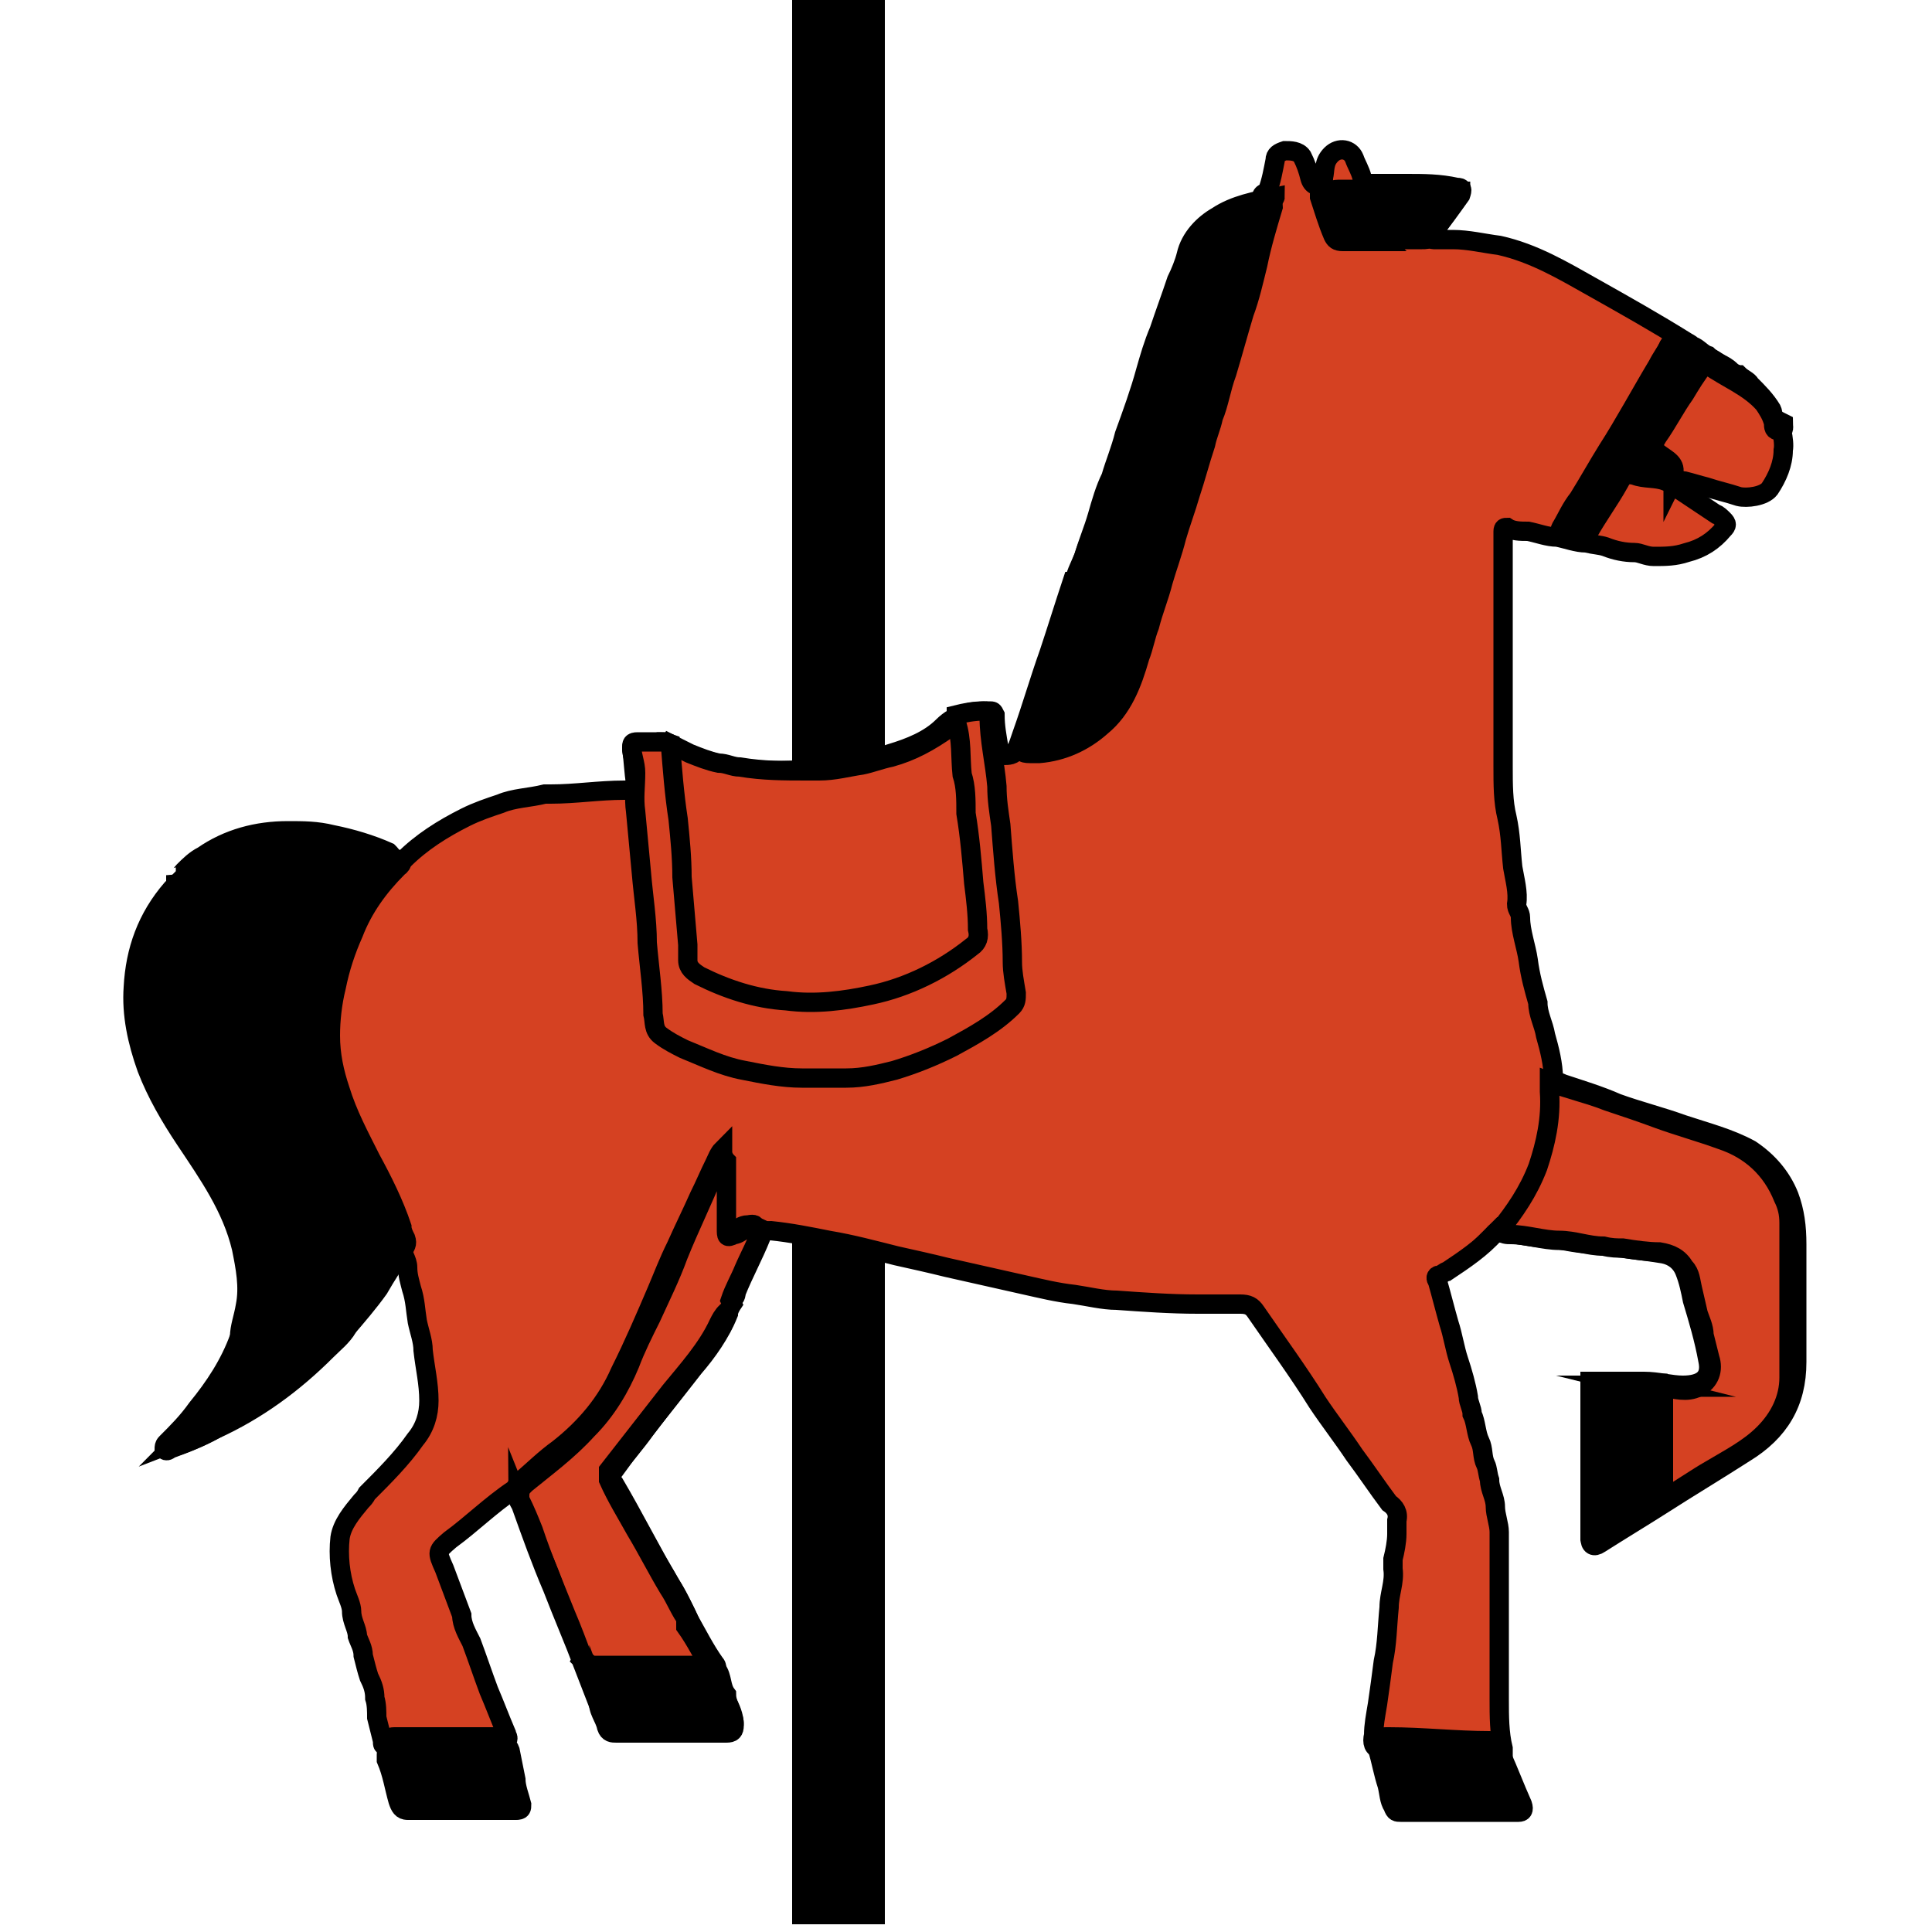 <?xml version="1.0" encoding="UTF-8"?>
<svg id="Capa_1" data-name="Capa 1" xmlns="http://www.w3.org/2000/svg" version="1.1" viewBox="0 0 1 1">
  <defs>
    <style>
      .cls-1 {
        fill: #d54122;
      }

      .cls-1, .cls-2 {
        stroke: #000;
        stroke-miterlimit: 10;
        stroke-width: .01px;
      }

      .cls-2 {
        fill: #000;
      }
    </style>
  </defs>
  <rect class="cls-2" x=".415" y=".004" width=".038" height=".987"/>
  <g>
    <path class="cls-1" d="M.092.459c.009-.01.019-.017.031-.021.012-.004.024-.005.036-.004.016.001.031.006.045.012.002,0,.004,0,.005-.001.009-.009.02-.016.032-.022.006-.003.012-.005.018-.007.007-.003.015-.003.023-.005.001,0,.002,0,.003,0,.013,0,.025-.002.038-.002,0,0,.002,0,.003,0,.003,0,.004-.001.003-.004-.001-.005-.001-.011-.002-.017,0-.002,0-.003.003-.003.004,0,.008,0,.011-.001.003,0,.005,0,.007.002.007.005.015.007.023.009.017.005.035.004.052.003.006,0,.012-.002.019-.003.006-.001.013-.003.019-.005.01-.003.02-.007.027-.014.007-.007.015-.008.024-.008.002,0,.002,0,.003.002,0,.006.001.011.002.017,0,.002,0,.004.002.004.003,0,.006,0,.007-.003.001-.002.002-.005.003-.008.005-.014.009-.028.014-.042.004-.012.008-.025.012-.037,0,0,0,0,.001,0,.001.004-.001.007-.002.01-.004.013-.008.026-.013.039-.004.011-.008.023-.011.034-.001.003,0,.004.003.004.022-.002.038-.012.048-.031.004-.008.006-.016.008-.025.005-.017.01-.034.015-.05.004-.012.007-.025.011-.037.005-.016.01-.032.014-.048.004-.013.008-.026.011-.04.004-.016.008-.031.013-.047,0-.003.002-.005,0-.008,0-.002.002-.002.003-.003.002-.005.003-.011.004-.016,0-.003.002-.004.005-.005.003,0,.007,0,.009.003.002.004.003.007.004.011.001.004.004.005.006.003.001,0,.001-.002.001-.003.001-.004,0-.008.004-.012.004-.004.01-.003.012.002.001.003.003.006.004.01,0,.003.002.003.005.003.006,0,.012,0,.018,0,.009,0,.017,0,.026.002.003,0,.003.001.002.004-.005.007-.01.014-.015.02-.002.002,0,.003.001.003.003,0,.007,0,.01,0,.008,0,.016.002.024.003.018.004.033.013.049.022.016.009.032.018.048.028,0,0,.002.001.003.002.003.001.005.004.008.005.002.002.004.003.006.004.002.001.004.002.006.004.001.001.003.002.004.002.002.002.005.003.006.005.004.004.008.008.011.013.001.002,0,.004.003.006,0,0,0,0,0,.001,0,.001,0,.003,0,.004-.002.002-.004,0-.005-.002-.002-.006-.005-.011-.01-.015-.007-.006-.015-.01-.023-.015-.002,0-.002,0-.003.001-.003.004-.005.009-.008.013-.005.008-.01.016-.015.024-.002.003-.001.004.001.006.002.001.003.003.005.004.003.003.004.006.002.009-.002,0-.002,0-.003-.002-.003-.003-.007-.007-.01-.01-.003-.003-.004-.004-.001-.008.008-.013.016-.027.024-.04,0-.001.001-.002.002-.003,0-.002,0-.004-.002-.004-.003-.001-.005-.005-.009-.003-.001,0-.002.002-.002.003-.015.026-.03.051-.045.077-.003.005-.005.009-.008.014-.002.003-.001.003.002.004.008.001.008.001.012-.006.005-.007.009-.014.013-.021.003-.004.004-.005.009-.004.005.002.011.001.017.003,0,0,.002,0,.002,0,0,0,.001.001.001.002,0,.002.002.003.004.004.006.004.012.008.018.012.001,0,.003.002.004.003.002.002.002.003,0,.005-.005.006-.011.01-.019.012-.006.002-.011.002-.017.002-.004,0-.007-.002-.01-.002-.005,0-.01-.001-.015-.003-.003-.001-.006-.001-.01-.002-.005,0-.01-.002-.015-.003-.005,0-.01-.002-.015-.003-.004,0-.008,0-.011-.002-.001,0-.002,0-.002.002,0,0,0,0,0,.001,0,.031,0,.062,0,.093,0,.009,0,.018,0,.028,0,.009,0,.018.002.026.002.009.002.017.003.026.001.006.003.013.002.019,0,.003.002.004.002.007,0,.007.003.015.004.022.001.008.003.015.005.022,0,.006.003.011.004.017.002.007.004.015.004.022,0,0,0,0,0,.001.002.029-.007.054-.026.076-.001.001-.003.002-.004.003-.007.008-.016.014-.025.02-.001,0-.003.002-.004.002-.002,0-.002.002-.001.003.002.007.004.015.006.022.002.006.003.013.005.019.002.006.004.013.005.019,0,.003.002.006.002.009.002.004.002.01.004.014.002.004.001.008.003.012.001.002.001.005.002.008,0,.005.003.009.003.014,0,.004.002.009.002.013,0,.001,0,.003,0,.005,0,.027,0,.055,0,.082,0,.008,0,.017.002.025,0,0,0,.002,0,.003-.002,0-.003-.002-.003-.003,0-.002-.002-.003-.004-.003-.017,0-.033-.002-.05-.002-.005,0-.005,0-.007.005-.003,0-.004-.003-.003-.007,0-.005.001-.01.002-.016.001-.007.002-.014.003-.022.002-.009.002-.018.003-.028,0-.007.003-.013.002-.02,0-.002,0-.003,0-.005.001-.004.002-.009.002-.013,0-.002,0-.004,0-.007.001-.004-.001-.007-.004-.009-.006-.008-.012-.017-.018-.025-.006-.009-.013-.018-.019-.027-.01-.016-.021-.031-.032-.047-.002-.003-.004-.004-.008-.004-.007,0-.015,0-.022,0-.014,0-.028-.001-.042-.002-.007,0-.015-.002-.022-.003-.009-.001-.017-.003-.026-.005-.013-.003-.027-.006-.04-.009-.008-.002-.017-.004-.026-.006-.012-.003-.023-.006-.035-.008-.01-.002-.02-.004-.03-.005-.003,0-.004,0-.005.003-.004.01-.009.019-.013.029,0,.002-.001.004-.004.004-.002-.002,0-.003,0-.005.004-.01.008-.019.013-.029,0-.001.001-.002.001-.004,0-.002-.003-.001-.004-.001-.003,0-.005.002-.007.003-.005.003-.006.002-.006-.003,0-.012,0-.023,0-.035,0-.001,0-.003,0-.004-.002.002-.003.005-.004.007-.003.006-.005.011-.008.017-.004.009-.008.017-.012.026-.004.008-.007.016-.01.023-.006.014-.012.028-.019.042-.007.016-.018.029-.032.04-.007.005-.013.011-.02.017-.001.001-.002.003-.003.004-.012.008-.022.018-.033.026,0,0,0,0,0,0-.007.006-.007.006-.003.015.003.008.006.016.009.024,0,.005.003.01.005.014.003.008.006.017.009.025.003.007.006.015.009.022,0,.001.002.003,0,.004-.002-.002-.004-.002-.006-.002-.017,0-.034,0-.051,0-.003,0-.004,0-.005.004-.002.001-.002,0-.002-.002-.001-.004-.002-.008-.003-.012,0-.003,0-.007-.001-.01,0-.004-.001-.007-.003-.011-.001-.003-.002-.007-.003-.011,0-.004-.002-.007-.003-.01,0-.004-.003-.008-.003-.013,0-.003-.002-.007-.003-.01-.003-.009-.004-.019-.003-.028.001-.007.006-.013.011-.019.001-.001.002-.002.003-.004.009-.009.018-.018.025-.028.005-.006.007-.013.007-.02,0-.009-.002-.017-.003-.026,0-.005-.002-.01-.003-.015-.001-.006-.001-.011-.003-.017-.001-.004-.002-.007-.002-.011,0-.004-.003-.007-.003-.011,0,0,0-.002-.002-.002-.001,0-.002,0-.002.002-.007.012-.015.023-.024.034-.001.001-.002.003-.004.004,0,0,0,0-.001,0,0-.002,0-.003.002-.004.01-.011.019-.024.027-.037.001-.002.001-.004,0-.006-.004-.012-.009-.024-.015-.035-.008-.015-.016-.031-.02-.048-.003-.012-.003-.024-.001-.036.004-.027.015-.051.033-.071.002-.003.002-.003,0-.005-.009-.004-.019-.007-.029-.009-.008-.002-.015-.002-.023-.002-.016,0-.031.004-.044.013-.004.002-.007.005-.01.008-.001.001-.002.003-.004.003,0,0,0,0,0-.001Z"/>
    <path class="cls-1" d="M.803.559s.004.001.006.002c.009.003.019.006.028.01.011.004.023.007.034.011.012.004.024.007.035.013.009.006.016.014.02.024.003.008.004.016.004.025,0,.02,0,.04,0,.061,0,.021-.009.036-.027.047-.014.009-.029.018-.043.027-.011.007-.021.013-.032.02-.003.002-.005.001-.005-.003,0-.025,0-.051,0-.076,0-.004,0-.005.005-.005.008,0,.015,0,.023,0,.007,0,.014.002.02.002.01,0,.015-.004.013-.013-.002-.011-.005-.021-.008-.031-.001-.005-.002-.01-.004-.015-.002-.005-.006-.008-.011-.009-.012-.002-.024-.003-.036-.005-.008,0-.015-.002-.023-.003-.009,0-.018-.003-.028-.003,0,0,.002-.002.003-.003.009,0,.018.002.028.004.007,0,.014.002.022.003.008.001.015.002.023.003.005,0,.009.001.014.002.006.001.01.005.012.011.003.011.006.022.008.033,0,.004.002.008.003.012.003.009-.003.017-.013.017-.004,0-.009,0-.013-.001-.001,0-.002,0-.003,0-.004,0-.008-.001-.012-.001-.002,0-.003,0-.005,0-.005,0-.01-.001-.015,0,0,0,0,0,0,.001,0,0,0,.002,0,.003,0,.024,0,.048,0,.072,0,0,0,.001,0,.002.002.002.002,0,.003,0,.011-.007.022-.014.033-.021.016-.01.032-.019.047-.03.007-.005.012-.012.015-.021.002-.005.003-.01.003-.016,0-.025,0-.049,0-.074,0-.013-.006-.023-.015-.032-.006-.006-.014-.009-.022-.012-.012-.004-.023-.008-.035-.012-.016-.005-.031-.011-.047-.016-.002,0-.004-.001-.005-.003,0,0,0,0,0-.001Z"/>
    <path class="cls-1" d="M.092.459h0s-.001.005-.003.006c-.007.008-.011.018-.014.027-.003.011-.004.022-.003.033.002.026.013.048.028.069.009.011.016.023.022.037.005.011.008.023.008.035,0,.009-.001.018-.004.027,0,.001,0,.002-.002.002-.001-.001,0-.002,0-.003,0-.005.002-.01.003-.016.002-.01,0-.02-.002-.03-.005-.021-.017-.038-.029-.056-.008-.012-.015-.024-.02-.037-.005-.014-.008-.028-.007-.042.001-.019.007-.036.02-.051,0,0,.001-.001.002-.002Z"/>
    <path class="cls-1" d="M.556.303s0,0,0,0c0-.005.003-.01.005-.015.002-.007.005-.014.007-.021.002-.007.004-.014.007-.02.002-.007.005-.014.007-.022.004-.011.008-.022.011-.033.002-.007.004-.014.007-.021.003-.009.006-.017.009-.026.002-.004.004-.009.005-.013.002-.009.009-.016.016-.02.009-.006.02-.008.03-.01,0,.001-.002.001-.003.002-.002.002-.006.002-.009.003-.009.003-.018.006-.025.013-.005.005-.007.011-.009.018-.003.011-.007.022-.011.033-.005.015-.01.029-.015.044-.006.017-.012.034-.017.051-.004.011-.008.023-.011.034,0,.001,0,.003-.002.004Z"/>
    <path class="cls-1" d="M.125.692s0,.002,0,.003c.001.001,0,.003,0,.004-.006.014-.015.027-.025.038-.003.003-.005.006-.008.009.013-.005.026-.011.038-.019.013-.008.025-.018.037-.029.003-.003.006-.005.008-.008.001-.001.002-.003.004-.003,0,0,0,0,.001,0-.003.005-.007.008-.011.012-.017.017-.036.031-.058.041-.007.004-.015.007-.023.01,0,0-.002.002-.003,0,0-.001,0-.002.001-.003.006-.006.011-.011.016-.018.009-.011.017-.023.022-.037,0,0,0-.001.001-.002Z"/>
    <path class="cls-2" d="M.178.688c-.005.006-.011.011-.016.016-.016.014-.033.026-.051.036-.006.003-.012.006-.018.008,0,0-.002.001-.003,0,0-.001,0-.002.001-.002.01-.011.02-.022.027-.035.003-.005.006-.01.007-.016.002-.002.002-.005.003-.008.003-.011.004-.022.002-.034-.003-.02-.012-.038-.024-.054-.007-.01-.015-.02-.02-.031-.005-.01-.009-.021-.011-.032-.002-.012-.002-.023-.001-.035,0-.007.003-.014.006-.021.004-.008.008-.015.014-.022.005-.005.011-.01.017-.014.007-.004.014-.007.022-.009.011-.003.021-.002.032-.002.008,0,.016.002.023.005.006.002.012.004.018.007.002,0,.003.002,0,.004-.01.01-.018.021-.023.034-.004.009-.007.018-.009.028-.002.008-.003.017-.003.025,0,.01.002.019.005.028.004.013.01.024.016.036.006.011.012.023.016.035,0,.002.001.004.002.006.001.003,0,.004-.002.007-.004.006-.008.012-.012.019-.005.007-.011.014-.017.021Z"/>
    <path class="cls-1" d="M.347.385s.006.003.01.005c.005.002.01.004.015.005.004,0,.007.002.011.002.012.002.023.002.035.002.002,0,.004,0,.006,0,.008,0,.015-.002.022-.003.005-.001.01-.003.015-.004.011-.003.02-.008.03-.015.003-.002.004-.005.007-.006.001.006.002.012.002.018,0,.016.003.033.004.049,0,.01.002.02.003.03,0,.005,0,.011.001.016,0,.003-.001.006-.004.008-.015.012-.032.02-.051.025-.012.003-.024.004-.036.004-.02,0-.039-.006-.056-.015-.004-.002-.006-.005-.006-.01-.001-.015-.003-.031-.004-.046,0-.009-.001-.017-.002-.026-.001-.011-.002-.023-.003-.034,0-.002,0-.003.001-.005Z"/>
    <path class="cls-1" d="M.861.718c.006.001.012.003.018,0,.006-.003.008-.009.006-.015-.001-.004-.002-.008-.003-.012,0-.004-.002-.008-.003-.011-.001-.004-.002-.009-.003-.013-.001-.004-.001-.008-.004-.011-.003-.005-.007-.007-.013-.008-.006,0-.013-.001-.019-.002-.003,0-.006,0-.01-.001-.008,0-.015-.003-.023-.003-.008,0-.017-.003-.025-.003-.002,0-.004,0-.006-.002.008-.01.015-.02.02-.033.004-.012.007-.025.006-.039,0-.002,0-.003,0-.005.01.004.02.006.03.01.009.003.018.006.026.009.011.004.022.007.033.011.015.005.026.015.032.03.002.004.003.008.003.013,0,.027,0,.053,0,.08,0,.011-.005.021-.013.029-.008.008-.018.013-.028.019-.007.004-.014.009-.021.013-.001,0-.002.002-.003.002-.001-.001-.001-.003-.001-.005,0-.016,0-.033,0-.049,0-.001,0-.002,0-.003Z"/>
    <path class="cls-1" d="M.347.385c.001.013.002.026.004.039.001.01.002.02.002.03.001.012.002.023.003.035,0,.003,0,.005,0,.008,0,.004.003.006.006.008.014.007.029.012.045.013.015.002.03,0,.044-.003.019-.004.037-.013.052-.025.003-.002.004-.005.003-.009,0-.008-.001-.016-.002-.024-.001-.012-.002-.024-.004-.036,0-.007,0-.014-.002-.02-.001-.009,0-.018-.003-.027,0-.001,0-.003,0-.004.004-.001.009-.002.014-.002.002,0,.003,0,.003.003,0,.012.003.024.004.036,0,.007.001.013.002.02.001.013.002.027.004.04.001.01.002.021.002.031,0,.005.001.01.002.016,0,.003,0,.005-.002.007-.009.009-.02.015-.031.021-.01.005-.02.009-.03.012-.008.002-.016.004-.025.004-.008,0-.015,0-.023,0-.01,0-.02-.002-.03-.004-.011-.002-.021-.007-.031-.011-.004-.002-.008-.004-.012-.007-.004-.003-.003-.007-.004-.011,0-.012-.002-.025-.003-.037,0-.012-.002-.024-.003-.036-.001-.011-.002-.021-.003-.032-.001-.007,0-.013,0-.02,0-.005-.002-.009-.002-.013,0-.002,0-.003.003-.003.005,0,.009,0,.014,0Z"/>
    <path class="cls-2" d="M.556.303c.003-.009.006-.019.01-.028.004-.011.007-.022.012-.033.003-.009.006-.018.009-.027.003-.009.006-.017.009-.026.004-.011.007-.022.011-.033.003-.01.006-.019.01-.029.003-.007.009-.011.015-.014.008-.004.016-.007.025-.008.001,0,.002,0,.002.002-.003.01-.006.02-.008.03-.002.008-.004.017-.007.025-.003.01-.006.021-.009.031-.003.008-.004.016-.007.023-.001.005-.003.009-.004.014-.003.009-.005.017-.008.026-.002.007-.005.015-.007.022-.002.008-.005.016-.007.023-.002.008-.005.015-.007.023-.002.005-.003.011-.005.016-.004.014-.009.027-.02.036-.009.008-.02.013-.032.014-.002,0-.003,0-.005,0-.004,0-.005-.001-.003-.005.004-.01.007-.02.01-.029.003-.009.007-.017.009-.026.002-.007.005-.014.007-.021,0-.002.002-.004.002-.006Z"/>
    <path class="cls-1" d="M.379.675s-.002.003-.002.005c-.004.01-.011.02-.018.028-.014.018-.028.035-.041.053-.002.002-.003.004,0,.007.01.017.019.035.029.052.004.006.007.013.01.019.004.007.008.015.013.022,0,0,.002.002,0,.003-.003,0-.005-.001-.008-.001-.017,0-.033,0-.05,0-.002,0-.004,0-.006,0-.003,0-.002-.002-.004-.004-.003-.008-.006-.016-.009-.023-.006-.015-.012-.029-.017-.044-.002-.005-.004-.01-.007-.016,0,0,0-.001,0-.002,0-.003.001-.004.003-.006.011-.009.022-.017.032-.028.01-.01.017-.022.022-.034.003-.008.007-.016.011-.024.005-.011.01-.021.014-.032.006-.015.013-.029.019-.044,0-.002.002-.004.003-.006,0,0,0-.002.001-.001.001,0,.001.001.002.002,0,.001,0,.003,0,.004,0,.01,0,.021,0,.031,0,.004,0,.005.004.003.002,0,.004-.002.006-.003.003-.001.006-.001.008,0-.002.007-.006.014-.009.021-.002.005-.005.01-.007.016Z"/>
    <path class="cls-1" d="M.921.218s.003.01.002.015c0,.007-.003.014-.007.02-.003.004-.012.005-.016.004-.006-.002-.011-.003-.017-.005-.004-.001-.007-.002-.011-.003-.002,0-.005-.002-.006,0,0,0,0-.001,0-.002h0s0,0,0-.001c.002-.006-.003-.008-.007-.011-.004-.003-.004-.004-.001-.009.005-.007.009-.015.014-.022.003-.005.006-.01.01-.015,0-.001.001-.002.002,0,.01.007.021.011.029.02.002.003.004.006.005.01,0,.002,0,.004.003.004.003,0,.002-.002.002-.004Z"/>
    <path class="cls-2" d="M.777.908c.004.009.007.017.011.026.001.003,0,.004-.002.004-.02,0-.04,0-.061,0-.002,0-.003,0-.004-.003-.002-.003-.002-.007-.003-.011-.002-.006-.003-.012-.005-.019,0-.006,0-.006.006-.006.017,0,.035.002.052.002.002,0,.003,0,.003.003,0,.001.001.003.002.004Z"/>
    <path class="cls-2" d="M.865.248s-.002.001-.003.001c-.005-.002-.011-.001-.016-.003-.004-.001-.006,0-.008.004-.005.009-.011.017-.016.026,0,.002-.002.003-.005.002-.002,0-.005-.001-.007-.001-.003,0-.003-.002-.002-.004.003-.005.005-.01.009-.015.005-.008.01-.017.015-.025.009-.014.017-.029.026-.044.002-.004.005-.008.007-.012,0-.002.002-.002.004-.001.003.002.005.003.008.005.002.001.002.003.001.005-.005.008-.009.015-.014.023-.004.007-.009.014-.013.021,0,.001-.001.002,0,.003.005.005.01.01.015.015,0,0,0,0,0,0Z"/>
    <path class="cls-2" d="M.716.125c-.007,0-.014,0-.021,0-.003,0-.004-.001-.005-.003-.003-.007-.005-.014-.007-.02,0-.001,0-.002,0-.002.003,0,.006-.002.01-.002.013,0,.027,0,.04.001.007,0,.013,0,.02,0,.001,0,.003,0,.003,0,0,0,0,.002-.001.003-.005.007-.01.014-.015.021-.001.001-.002.001-.004.001-.007,0-.014,0-.021,0Z"/>
    <path class="cls-1" d="M.264.906s.002.01.003.015c0,.004.002.009.003.013,0,.002,0,.003-.003.003-.019,0-.037,0-.056,0-.003,0-.004-.002-.005-.005-.002-.007-.003-.014-.006-.021,0-.001,0-.002,0-.003q0-.005.006-.005c.017,0,.035,0,.052,0,.003,0,.005,0,.006.003Z"/>
    <path class="cls-1" d="M.885.185s.004.002.006.004c-.002,0-.005,0-.006-.004Z"/>
    <path class="cls-1" d="M.897.193s.003.001.004.002c-.002,0-.004,0-.004-.002Z"/>
    <path class="cls-2" d="M.304.864s0-.002.003-.002c.02,0,.039,0,.059,0,.002,0,.003.001.005.002.003.004.002.009.005.013,0,.004.002.007.003.011.002.005.001.007-.004.007-.018,0-.036,0-.054,0-.004,0-.005,0-.007-.005-.001-.003-.003-.007-.004-.011,0,0,0,0,0,0-.003-.005-.005-.009-.005-.014Z"/>
    <path class="cls-1" d="M.31.879s.003.008.005.012c0,.002.002.003.004.003.019,0,.038,0,.057,0,.003,0,.004-.001.002-.004-.001-.004-.004-.008-.004-.013.003,0,0,.002.002.003,0,0,0,0,0,0,.002.004.004.008.004.013,0,.003-.001.004-.004.004-.019,0-.038,0-.057,0-.002,0-.004,0-.005-.003-.001-.005-.005-.009-.004-.014Z"/>
    <path class="cls-1" d="M.304.864s.004.01.005.014c0,0,0,0,0,0-.003-.004-.003-.008-.005-.012,0-.001,0-.003-.001-.004,0,0,0-.002,0-.002.002,0,.001.003.002.004Z"/>
    <path class="cls-2" d="M.861.718s0,.003,0,.004c0,.017,0,.035,0,.052-.006.004-.012.008-.018.012-.006.004-.011.007-.017.01,0,0-.002.002-.003,0,0,0,0-.002,0-.003,0-.025,0-.05,0-.075,0,0,0-.002,0-.003h0c.005,0,.01,0,.016,0,.002,0,.004,0,.006,0,.004,0,.008.001.012.001.001,0,.002,0,.003,0Z"/>
    <path class="cls-1" d="M.825.716c0,.027,0,.054,0,.081,0,0,0-.002,0-.003,0-.025,0-.05,0-.074,0-.001,0-.002,0-.003Z"/>
    <path class="cls-1" d="M.841.716c-.005,0-.01,0-.016,0,.005-.001.01,0,.016,0Z"/>
    <path class="cls-1" d="M.858.718s-.008,0-.012-.001c.004,0,.008,0,.012.001Z"/>
    <path class="cls-1" d="M.356.839c-.004-.005-.006-.011-.01-.017-.006-.01-.011-.02-.017-.03-.005-.009-.01-.017-.014-.026,0-.002,0-.003,0-.005.011-.014.021-.027.032-.041.009-.011.019-.022.025-.035.001-.002.002-.004.004-.006,0,.006-.004.01-.007.015-.011.016-.023.03-.035.046-.005.007-.011.014-.017.021-.002.002-.002.004,0,.006.008.014.015.027.023.041.006.01.012.02.017.031,0,0,0,0,0,0Z"/>
    <path class="cls-1" d="M.356.839s0,0,0,0c.004.006.007.012.011.018.004.006.005.013.007.019,0,0,0,.002,0,.003-.001,0,0-.002-.002-.003-.002-.004-.003-.008-.004-.012-.004-.007-.008-.015-.013-.022,0,0,0-.002,0-.003Z"/>
    <path class="cls-1" d="M.302.86s0,.002,0,.002c-.005-.013-.011-.027-.016-.04-.006-.014-.011-.028-.016-.042,0-.001-.002-.003-.002-.005,0,0,0,0,0,0,.004.01.008.02.012.029.003.007.006.014.008.021.004.009.008.019.011.028,0,.002.003.004.002.006Z"/>
    <path class="cls-2" d="M.231.906c.009,0,.018,0,.027,0,.003,0,.005.002.005.005,0,.005.002.01.003.015,0,.003.001.006.002.009,0,.002-.001.002-.003.002-.006,0-.012,0-.017,0-.011,0-.022,0-.033,0-.006,0-.006,0-.008-.006-.002-.007-.003-.014-.006-.021,0-.002,0-.003.003-.003.009,0,.018,0,.027,0Z"/>
  </g>
</svg>